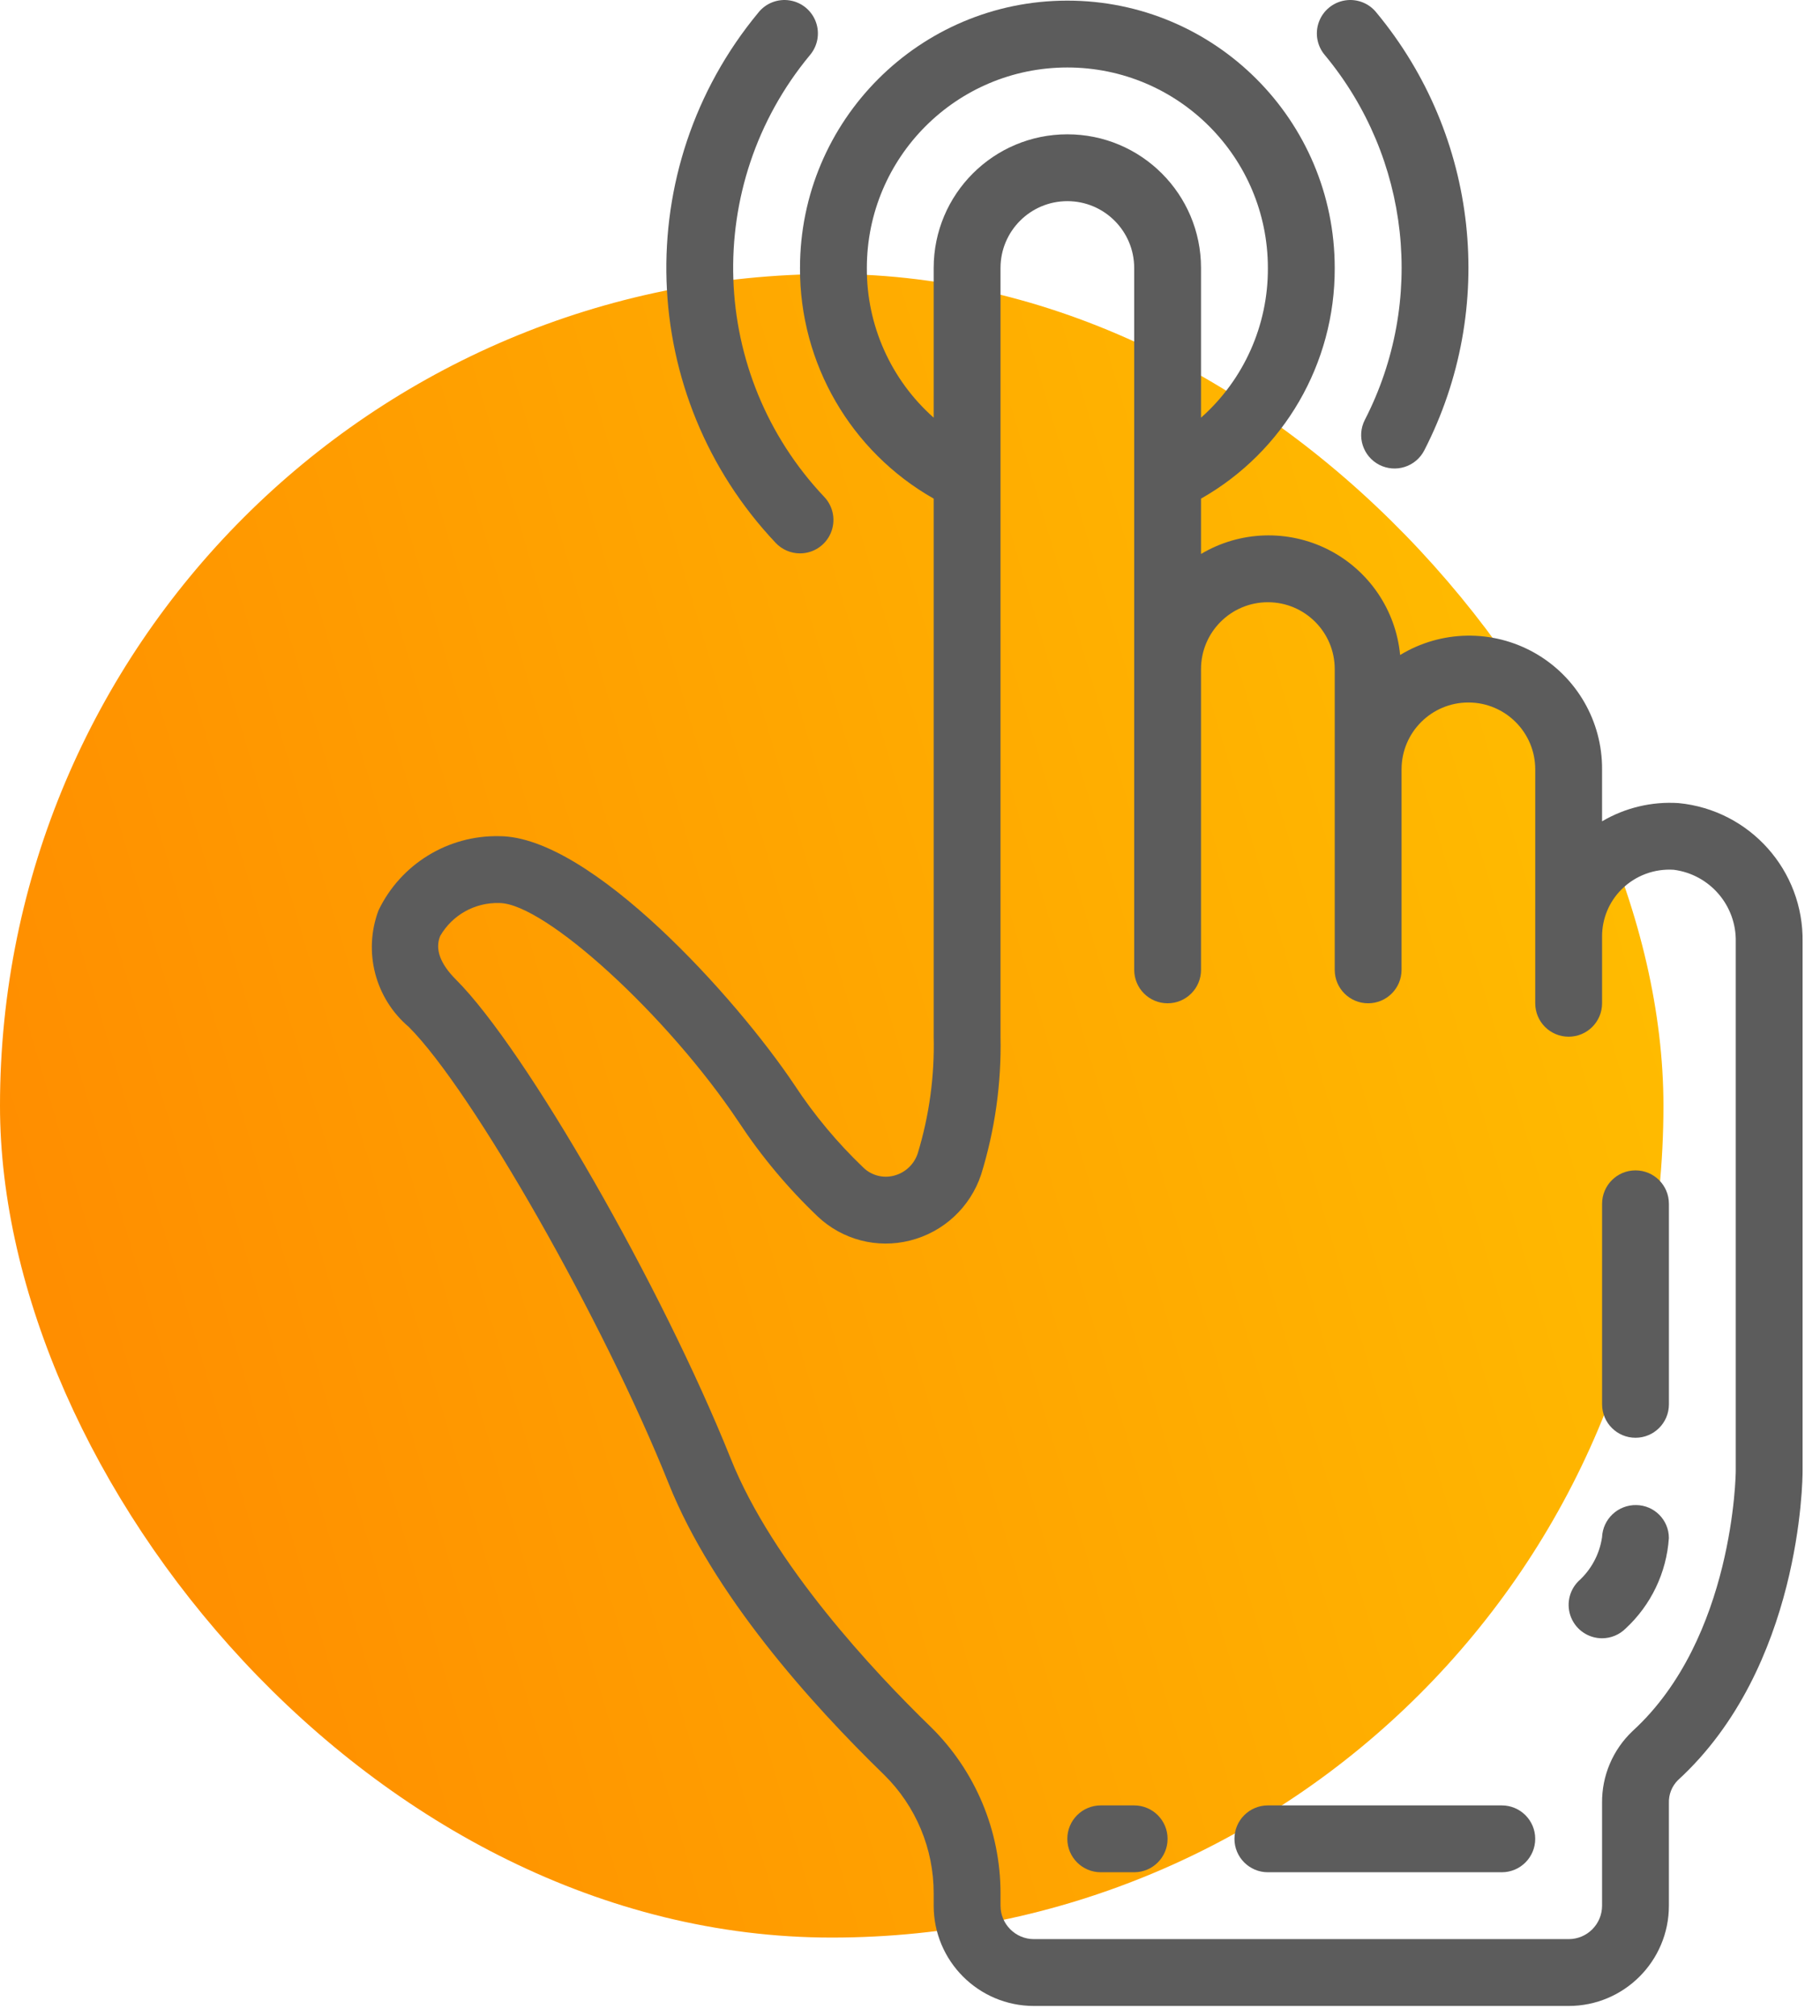 <svg width="93" height="103" viewBox="0 0 93 103" fill="none" xmlns="http://www.w3.org/2000/svg">
<rect y="14" width="85" height="85" rx="42.5" fill="url(#paint0_linear_3_384)"/>
<path d="M19.341 46.516C18.549 48.628 19.167 51.011 20.888 52.47C24.147 55.732 30.851 67.508 34.17 75.806C36.434 81.466 41.407 87.02 45.18 90.685C46.803 92.283 47.715 94.467 47.71 96.746V97.37C47.71 100.2 50.004 102.494 52.833 102.494H80.156C82.986 102.494 85.279 100.2 85.279 97.37V92.124C85.264 91.691 85.429 91.269 85.735 90.962C92.038 85.198 92.11 75.577 92.11 75.17V48.136C92.173 44.479 89.416 41.388 85.776 41.034C84.409 40.944 83.045 41.269 81.864 41.965V39.309C81.878 36.848 80.56 34.573 78.418 33.36C76.277 32.148 73.647 32.188 71.545 33.467C71.326 31.164 69.942 29.133 67.879 28.086C65.815 27.039 63.36 27.121 61.371 28.305V25.477C65.61 23.071 68.221 18.567 68.203 13.694C68.203 6.149 62.086 0.032 54.541 0.032C46.995 0.032 40.879 6.149 40.879 13.694C40.861 18.567 43.472 23.071 47.71 25.477V52.97C47.758 54.986 47.484 56.996 46.897 58.925C46.714 59.495 46.247 59.93 45.666 60.073C45.119 60.212 44.538 60.059 44.129 59.67C42.795 58.398 41.61 56.978 40.598 55.438C37.634 51.005 30.178 42.724 25.51 42.724C22.888 42.67 20.477 44.152 19.341 46.516V46.516ZM44.295 13.694C44.295 8.035 48.882 3.448 54.541 3.448C60.2 3.448 64.787 8.035 64.787 13.694C64.803 16.616 63.559 19.403 61.371 21.341V13.694C61.371 9.921 58.313 6.863 54.541 6.863C50.768 6.863 47.71 9.921 47.71 13.694V21.341C45.523 19.403 44.278 16.616 44.295 13.694ZM37.751 57.334C38.909 59.09 40.263 60.708 41.786 62.158C43.042 63.346 44.819 63.81 46.496 63.386C48.205 62.96 49.577 61.689 50.133 60.018C50.84 57.737 51.175 55.358 51.125 52.97V13.694C51.125 11.807 52.654 10.278 54.541 10.278C56.427 10.278 57.956 11.807 57.956 13.694V49.555C57.956 50.499 58.721 51.263 59.664 51.263C60.607 51.263 61.371 50.499 61.371 49.555V34.187C61.371 32.3 62.901 30.771 64.787 30.771C66.673 30.771 68.203 32.3 68.203 34.187V49.555C68.203 50.499 68.967 51.263 69.91 51.263C70.853 51.263 71.618 50.499 71.618 49.555V39.309C71.618 37.423 73.147 35.894 75.033 35.894C76.92 35.894 78.449 37.423 78.449 39.309V51.263C78.449 52.206 79.213 52.97 80.156 52.97C81.1 52.97 81.864 52.206 81.864 51.263V47.848C81.862 46.942 82.223 46.072 82.866 45.435C83.57 44.737 84.541 44.375 85.53 44.441C87.375 44.682 88.74 46.277 88.695 48.136V75.17C88.695 75.254 88.608 83.709 83.428 88.443C82.416 89.398 81.848 90.733 81.864 92.124V97.37C81.864 98.314 81.1 99.079 80.156 99.079H52.833C51.89 99.079 51.125 98.314 51.125 97.37V96.746C51.128 93.545 49.842 90.477 47.558 88.234C44.665 85.426 39.491 79.908 37.343 74.536C33.828 65.755 26.875 53.628 23.302 50.055C22.489 49.243 22.217 48.491 22.494 47.822C23.113 46.749 24.272 46.103 25.51 46.14C27.831 46.14 34.124 51.893 37.751 57.334V57.334Z" fill="#5C5C5C"/>
<path d="M83.572 73.462C84.516 73.462 85.28 72.697 85.28 71.754V61.508C85.28 60.565 84.516 59.8 83.572 59.8C82.629 59.8 81.865 60.565 81.865 61.508V71.754C81.865 72.697 82.629 73.462 83.572 73.462V73.462Z" fill="#5C5C5C"/>
<path d="M81.863 83.707C82.315 83.707 82.75 83.527 83.07 83.207C84.369 82.005 85.159 80.35 85.278 78.584C85.276 77.661 84.534 76.912 83.612 76.901C82.679 76.883 81.903 77.613 81.863 78.545C81.735 79.412 81.308 80.207 80.655 80.792C80.167 81.281 80.021 82.015 80.285 82.653C80.549 83.291 81.172 83.707 81.863 83.707V83.707Z" fill="#5C5C5C"/>
<path d="M56.247 95.662H57.954C58.898 95.662 59.662 94.897 59.662 93.954C59.662 93.011 58.898 92.247 57.954 92.247H56.247C55.304 92.247 54.539 93.011 54.539 93.954C54.539 94.897 55.304 95.662 56.247 95.662Z" fill="#5C5C5C"/>
<path d="M64.786 95.662H76.74C77.684 95.662 78.448 94.897 78.448 93.954C78.448 93.011 77.684 92.247 76.74 92.247H64.786C63.844 92.247 63.079 93.011 63.079 93.954C63.079 94.897 63.844 95.662 64.786 95.662Z" fill="#5C5C5C"/>
<path d="M40.879 28.275C41.561 28.275 42.177 27.87 42.447 27.245C42.718 26.62 42.591 25.893 42.125 25.397C36.208 19.143 35.886 9.459 41.377 2.827C41.782 2.358 41.903 1.707 41.691 1.125C41.48 0.542 40.969 0.12 40.357 0.022C39.745 -0.077 39.128 0.164 38.745 0.651C32.159 8.609 32.541 20.228 39.635 27.737C39.958 28.08 40.408 28.275 40.879 28.275Z" fill="#5C5C5C"/>
<path d="M70.482 23.751C70.885 23.957 71.354 23.995 71.784 23.856C72.216 23.717 72.574 23.413 72.78 23.01C76.514 15.74 75.554 6.944 70.34 0.651C69.957 0.164 69.339 -0.077 68.727 0.022C68.116 0.12 67.605 0.542 67.393 1.125C67.181 1.707 67.302 2.358 67.708 2.827C72.053 8.069 72.853 15.397 69.742 21.453C69.312 22.291 69.643 23.32 70.482 23.751Z" fill="#5C5C5C"/>
<defs>
<linearGradient id="paint0_linear_3_384" x1="83.895" y1="16.056" x2="-11.534" y2="44.182" gradientUnits="userSpaceOnUse">
<stop stop-color="#FFC000"/>
<stop offset="1" stop-color="#FF8A00"/>
</linearGradient>
</defs>
</svg>
